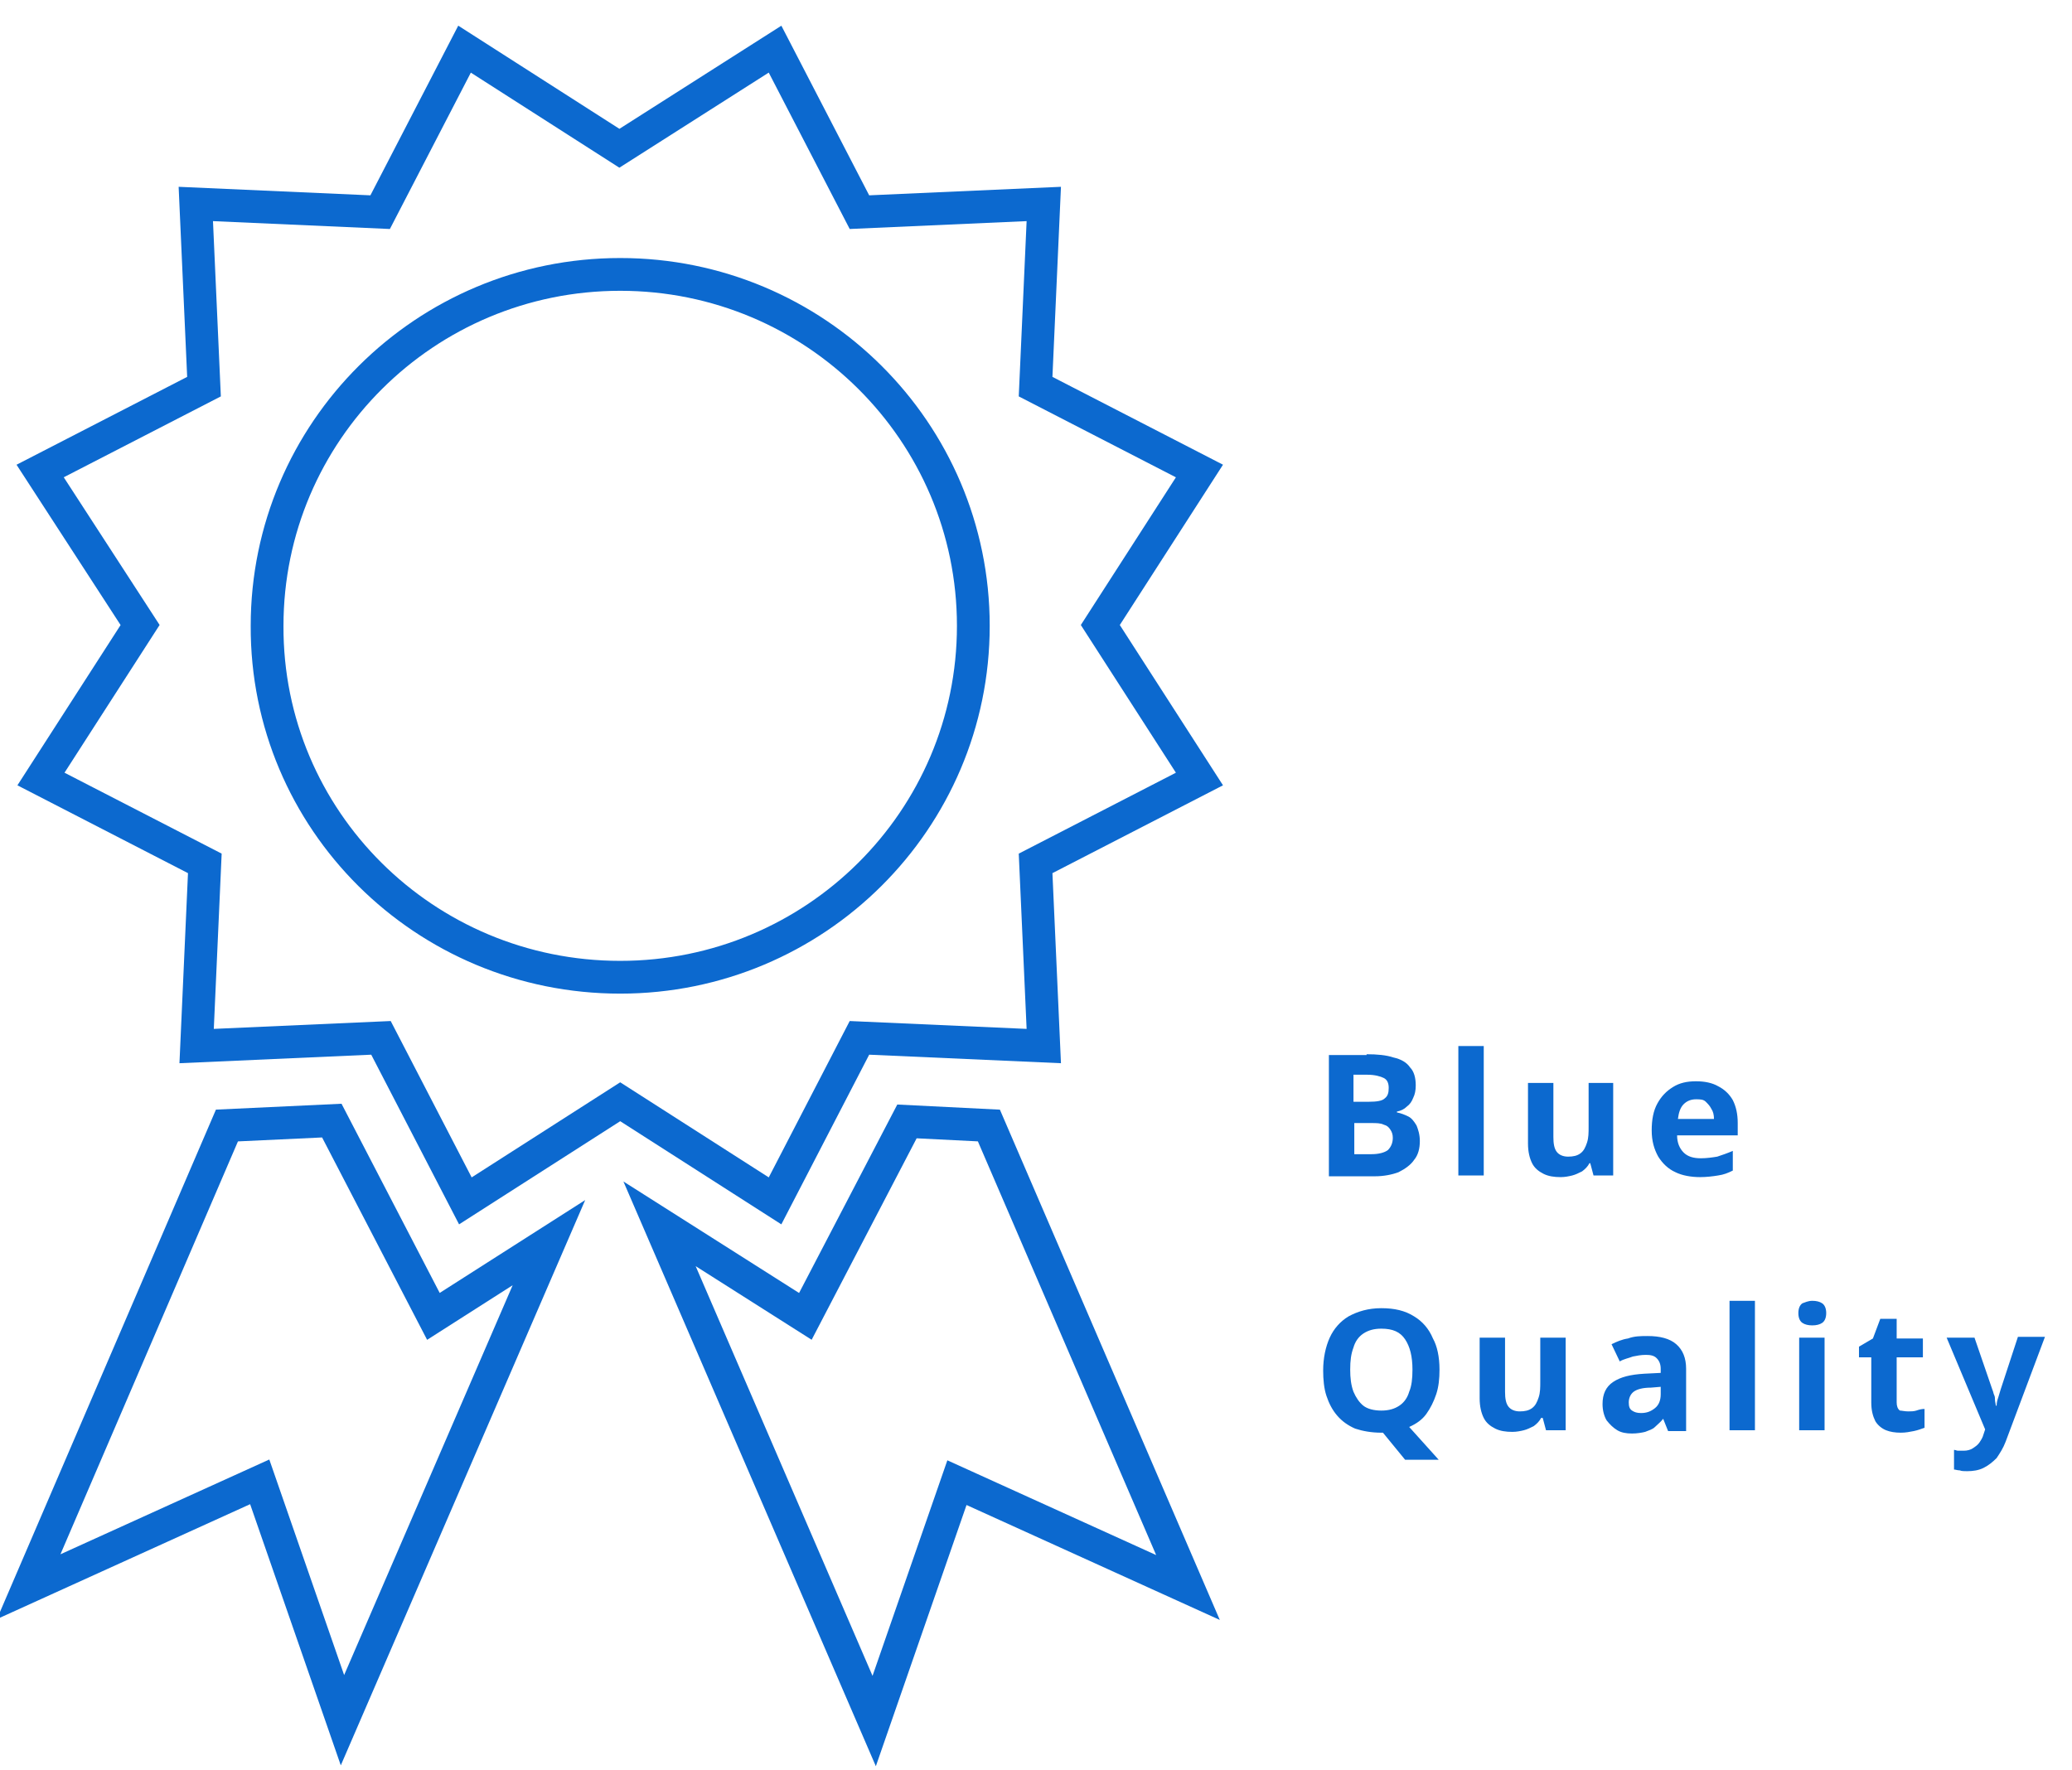 <?xml version="1.0" encoding="utf-8"?>
<!-- Generator: Adobe Illustrator 24.3.0, SVG Export Plug-In . SVG Version: 6.00 Build 0)  -->
<svg version="1.1" id="Layer_1" xmlns="http://www.w3.org/2000/svg" xmlns:xlink="http://www.w3.org/1999/xlink" x="0px" y="0px"
	 viewBox="0 0 252.9 216.1" style="enable-background:new 0 0 252.9 216.1;" xml:space="preserve">
<style type="text/css">
	.st0{fill:none;stroke:#0C69CF;stroke-width:4;stroke-miterlimit:10;}
	.st1{fill:#0C69CF;}
</style>
<g>
	<path class="st0" d="M75.6,18.1L94.6,6l10.3,19.9l22.5-1l-1,22.3l20,10.3l-12.1,18.8l12.1,18.8l-20,10.3l1,22.3l-22.5-1l-10.3,19.9
		l-18.9-12.1l-18.9,12.1l-10.3-19.9l-22.5,1l1-22.3l-20-10.3l12.1-18.8L4.9,57.5l20-10.3l-1-22.3l22.5,1L56.7,6L75.6,18.1z"/>
	<path class="st0" d="M75.7,119.3c23.8,0,43.1-19.2,43.1-42.9c0-23.7-19.3-42.9-43.1-42.9c-23.8,0-43.1,19.2-43.1,42.9
		C32.5,100.1,51.8,119.3,75.7,119.3z"/>
	<path class="st0" d="M40.5,136.8l-12.8,0.6L3.5,193.7l28.2-12.8L41.8,210L67,151.7l-14.1,9L40.5,136.8z"/>
	<path class="st0" d="M98.3,160.7l-17.8-11.3l26.2,60.7l10.1-29.1l28.2,12.8l-24.3-56.4l-10-0.5L98.3,160.7z"/>
	<path class="st1" d="M166.8,128.7c1.3,0,2.4,0.1,3.3,0.4c0.9,0.2,1.6,0.6,2,1.2c0.5,0.5,0.7,1.3,0.7,2.2c0,0.6-0.1,1.1-0.3,1.5
		c-0.2,0.5-0.4,0.8-0.8,1.1c-0.3,0.3-0.7,0.5-1.2,0.6v0.1c0.5,0.1,1,0.3,1.4,0.5c0.4,0.2,0.7,0.6,1,1.1c0.2,0.5,0.4,1.1,0.4,1.9
		c0,0.9-0.2,1.7-0.7,2.3c-0.4,0.6-1.1,1.1-1.9,1.5c-0.8,0.3-1.8,0.5-2.9,0.5h-5.6v-14.8H166.8z M167.1,134.5c0.9,0,1.6-0.1,1.9-0.4
		c0.4-0.3,0.5-0.7,0.5-1.3c0-0.6-0.2-1-0.6-1.2c-0.4-0.2-1.1-0.4-2-0.4h-1.7v3.3H167.1z M165.3,137v3.9h2.1c0.9,0,1.6-0.2,2-0.5
		c0.4-0.4,0.6-0.9,0.6-1.5c0-0.4-0.1-0.7-0.3-1c-0.2-0.3-0.4-0.5-0.8-0.6c-0.4-0.2-0.9-0.2-1.6-0.2H165.3z M181.1,143.5H178v-15.8
		h3.1V143.5z M196.9,132.2v11.3h-2.4l-0.4-1.5H194c-0.2,0.4-0.5,0.7-0.9,1c-0.4,0.2-0.8,0.4-1.2,0.5c-0.4,0.1-0.9,0.2-1.4,0.2
		c-0.8,0-1.5-0.1-2.1-0.4c-0.6-0.3-1.1-0.7-1.4-1.3c-0.3-0.6-0.5-1.4-0.5-2.4v-7.4h3.1v6.6c0,0.8,0.1,1.4,0.4,1.8
		c0.3,0.4,0.8,0.6,1.4,0.6c0.6,0,1.1-0.1,1.5-0.4c0.4-0.3,0.6-0.7,0.8-1.3c0.2-0.6,0.2-1.2,0.2-2v-5.3H196.9z M207,132
		c1.1,0,2,0.2,2.7,0.6c0.8,0.4,1.4,1,1.8,1.7c0.4,0.8,0.6,1.7,0.6,2.8v1.5h-7.4c0,0.9,0.3,1.6,0.8,2.1c0.5,0.5,1.2,0.7,2.1,0.7
		c0.7,0,1.4-0.1,2-0.2c0.6-0.2,1.2-0.4,1.9-0.7v2.4c-0.6,0.3-1.1,0.5-1.8,0.6c-0.6,0.1-1.4,0.2-2.2,0.2c-1.1,0-2.2-0.2-3-0.6
		c-0.9-0.4-1.6-1.1-2.1-1.9c-0.5-0.9-0.8-1.9-0.8-3.2c0-1.3,0.2-2.4,0.7-3.3c0.5-0.9,1.1-1.5,1.9-2C205,132.2,205.9,132,207,132z
		 M207,134.2c-0.6,0-1.1,0.2-1.5,0.6c-0.4,0.4-0.6,1-0.7,1.8h4.4c0-0.5-0.1-0.9-0.3-1.2c-0.2-0.4-0.4-0.6-0.7-0.9
		S207.5,134.2,207,134.2z M175.7,167.2c0,1.1-0.1,2.1-0.4,3s-0.7,1.7-1.2,2.4c-0.5,0.7-1.2,1.2-2.1,1.6l3.6,4h-4.1l-2.7-3.3
		c0,0-0.1,0-0.1,0c0,0-0.1,0-0.1,0c-1.2,0-2.3-0.2-3.2-0.5c-0.9-0.4-1.6-0.9-2.2-1.6c-0.6-0.7-1-1.5-1.3-2.4c-0.3-0.9-0.4-2-0.4-3.1
		c0-1.5,0.3-2.9,0.8-4c0.5-1.1,1.3-2,2.3-2.6c1.1-0.6,2.4-1,4-1c1.6,0,2.9,0.3,4,1c1,0.6,1.8,1.5,2.3,2.7
		C175.4,164.3,175.7,165.6,175.7,167.2z M164.8,167.2c0,1,0.1,1.9,0.4,2.7c0.3,0.7,0.7,1.3,1.2,1.7s1.3,0.6,2.2,0.6
		c0.9,0,1.6-0.2,2.2-0.6c0.6-0.4,1-1,1.2-1.7c0.3-0.7,0.4-1.6,0.4-2.7c0-1.6-0.3-2.8-0.9-3.7c-0.6-0.9-1.5-1.3-2.9-1.3
		c-0.9,0-1.6,0.2-2.2,0.6s-1,1-1.2,1.7C164.9,165.3,164.8,166.1,164.8,167.2z M191.1,163.3v11.3h-2.4l-0.4-1.5h-0.2
		c-0.2,0.4-0.5,0.7-0.9,1c-0.4,0.2-0.8,0.4-1.2,0.5c-0.4,0.1-0.9,0.2-1.4,0.2c-0.8,0-1.5-0.1-2.1-0.4c-0.6-0.3-1.1-0.7-1.4-1.3
		c-0.3-0.6-0.5-1.4-0.5-2.4v-7.4h3.1v6.6c0,0.8,0.1,1.4,0.4,1.8c0.3,0.4,0.8,0.6,1.4,0.6c0.6,0,1.1-0.1,1.5-0.4
		c0.4-0.3,0.6-0.7,0.8-1.3c0.2-0.6,0.2-1.2,0.2-2v-5.3H191.1z M201.1,163.1c1.5,0,2.7,0.3,3.5,1c0.8,0.7,1.2,1.7,1.2,3v7.6h-2.2
		l-0.6-1.5H203c-0.3,0.4-0.7,0.7-1,1c-0.3,0.3-0.7,0.4-1.2,0.6c-0.4,0.1-1,0.2-1.6,0.2c-0.7,0-1.3-0.1-1.8-0.4
		c-0.5-0.3-0.9-0.7-1.3-1.2c-0.3-0.5-0.5-1.2-0.5-2c0-1.2,0.4-2.1,1.3-2.7c0.9-0.6,2.1-0.9,3.8-1l2-0.1v-0.5c0-0.6-0.2-1-0.5-1.3
		c-0.3-0.3-0.7-0.4-1.3-0.4c-0.6,0-1.1,0.1-1.6,0.2c-0.5,0.2-1.1,0.3-1.6,0.6l-1-2.1c0.6-0.3,1.3-0.6,2-0.7
		C199.5,163.1,200.3,163.1,201.1,163.1z M201.5,169.4c-1,0-1.7,0.2-2.1,0.5s-0.6,0.8-0.6,1.3c0,0.5,0.1,0.8,0.4,1
		c0.3,0.2,0.6,0.3,1.1,0.3c0.7,0,1.2-0.2,1.7-0.6c0.5-0.4,0.7-1,0.7-1.7v-0.9L201.5,169.4z M214.2,174.6h-3.1v-15.8h3.1V174.6z
		 M222.7,163.3v11.3h-3.1v-11.3H222.7z M221.2,158.8c0.5,0,0.9,0.1,1.2,0.3c0.3,0.2,0.5,0.6,0.5,1.2c0,0.6-0.2,1-0.5,1.2
		c-0.3,0.2-0.7,0.3-1.2,0.3c-0.5,0-0.9-0.1-1.2-0.3c-0.3-0.2-0.5-0.6-0.5-1.2c0-0.6,0.2-1,0.5-1.2
		C220.3,159,220.7,158.8,221.2,158.8z M232.9,172.3c0.3,0,0.7,0,1-0.1c0.3-0.1,0.6-0.2,1-0.2v2.3c-0.3,0.1-0.8,0.3-1.3,0.4
		c-0.5,0.1-1,0.2-1.6,0.2c-0.7,0-1.3-0.1-1.8-0.3c-0.5-0.2-1-0.6-1.3-1.1c-0.3-0.6-0.5-1.3-0.5-2.3v-5.5h-1.5v-1.3l1.7-1l0.9-2.4h2
		v2.4h3.2v2.3h-3.2v5.5c0,0.4,0.1,0.8,0.4,1C232.1,172.2,232.5,172.3,232.9,172.3z M237.6,163.3h3.4l2.2,6.4
		c0.1,0.2,0.1,0.4,0.2,0.6c0.1,0.2,0.1,0.4,0.1,0.6c0,0.2,0.1,0.5,0.1,0.7h0.1c0-0.4,0.1-0.7,0.2-1c0.1-0.3,0.2-0.7,0.3-1l2.1-6.4
		h3.3l-4.8,12.8c-0.3,0.8-0.7,1.4-1.1,2c-0.5,0.5-1,0.9-1.6,1.2c-0.6,0.3-1.3,0.4-2,0.4c-0.3,0-0.7,0-0.9-0.1
		c-0.3,0-0.5-0.1-0.7-0.1V177c0.2,0,0.3,0.1,0.5,0.1c0.2,0,0.5,0,0.7,0c0.4,0,0.8-0.1,1.1-0.3c0.3-0.2,0.6-0.4,0.8-0.7
		c0.2-0.3,0.4-0.6,0.5-1l0.2-0.6L237.6,163.3z"/>
</g>
</svg>
